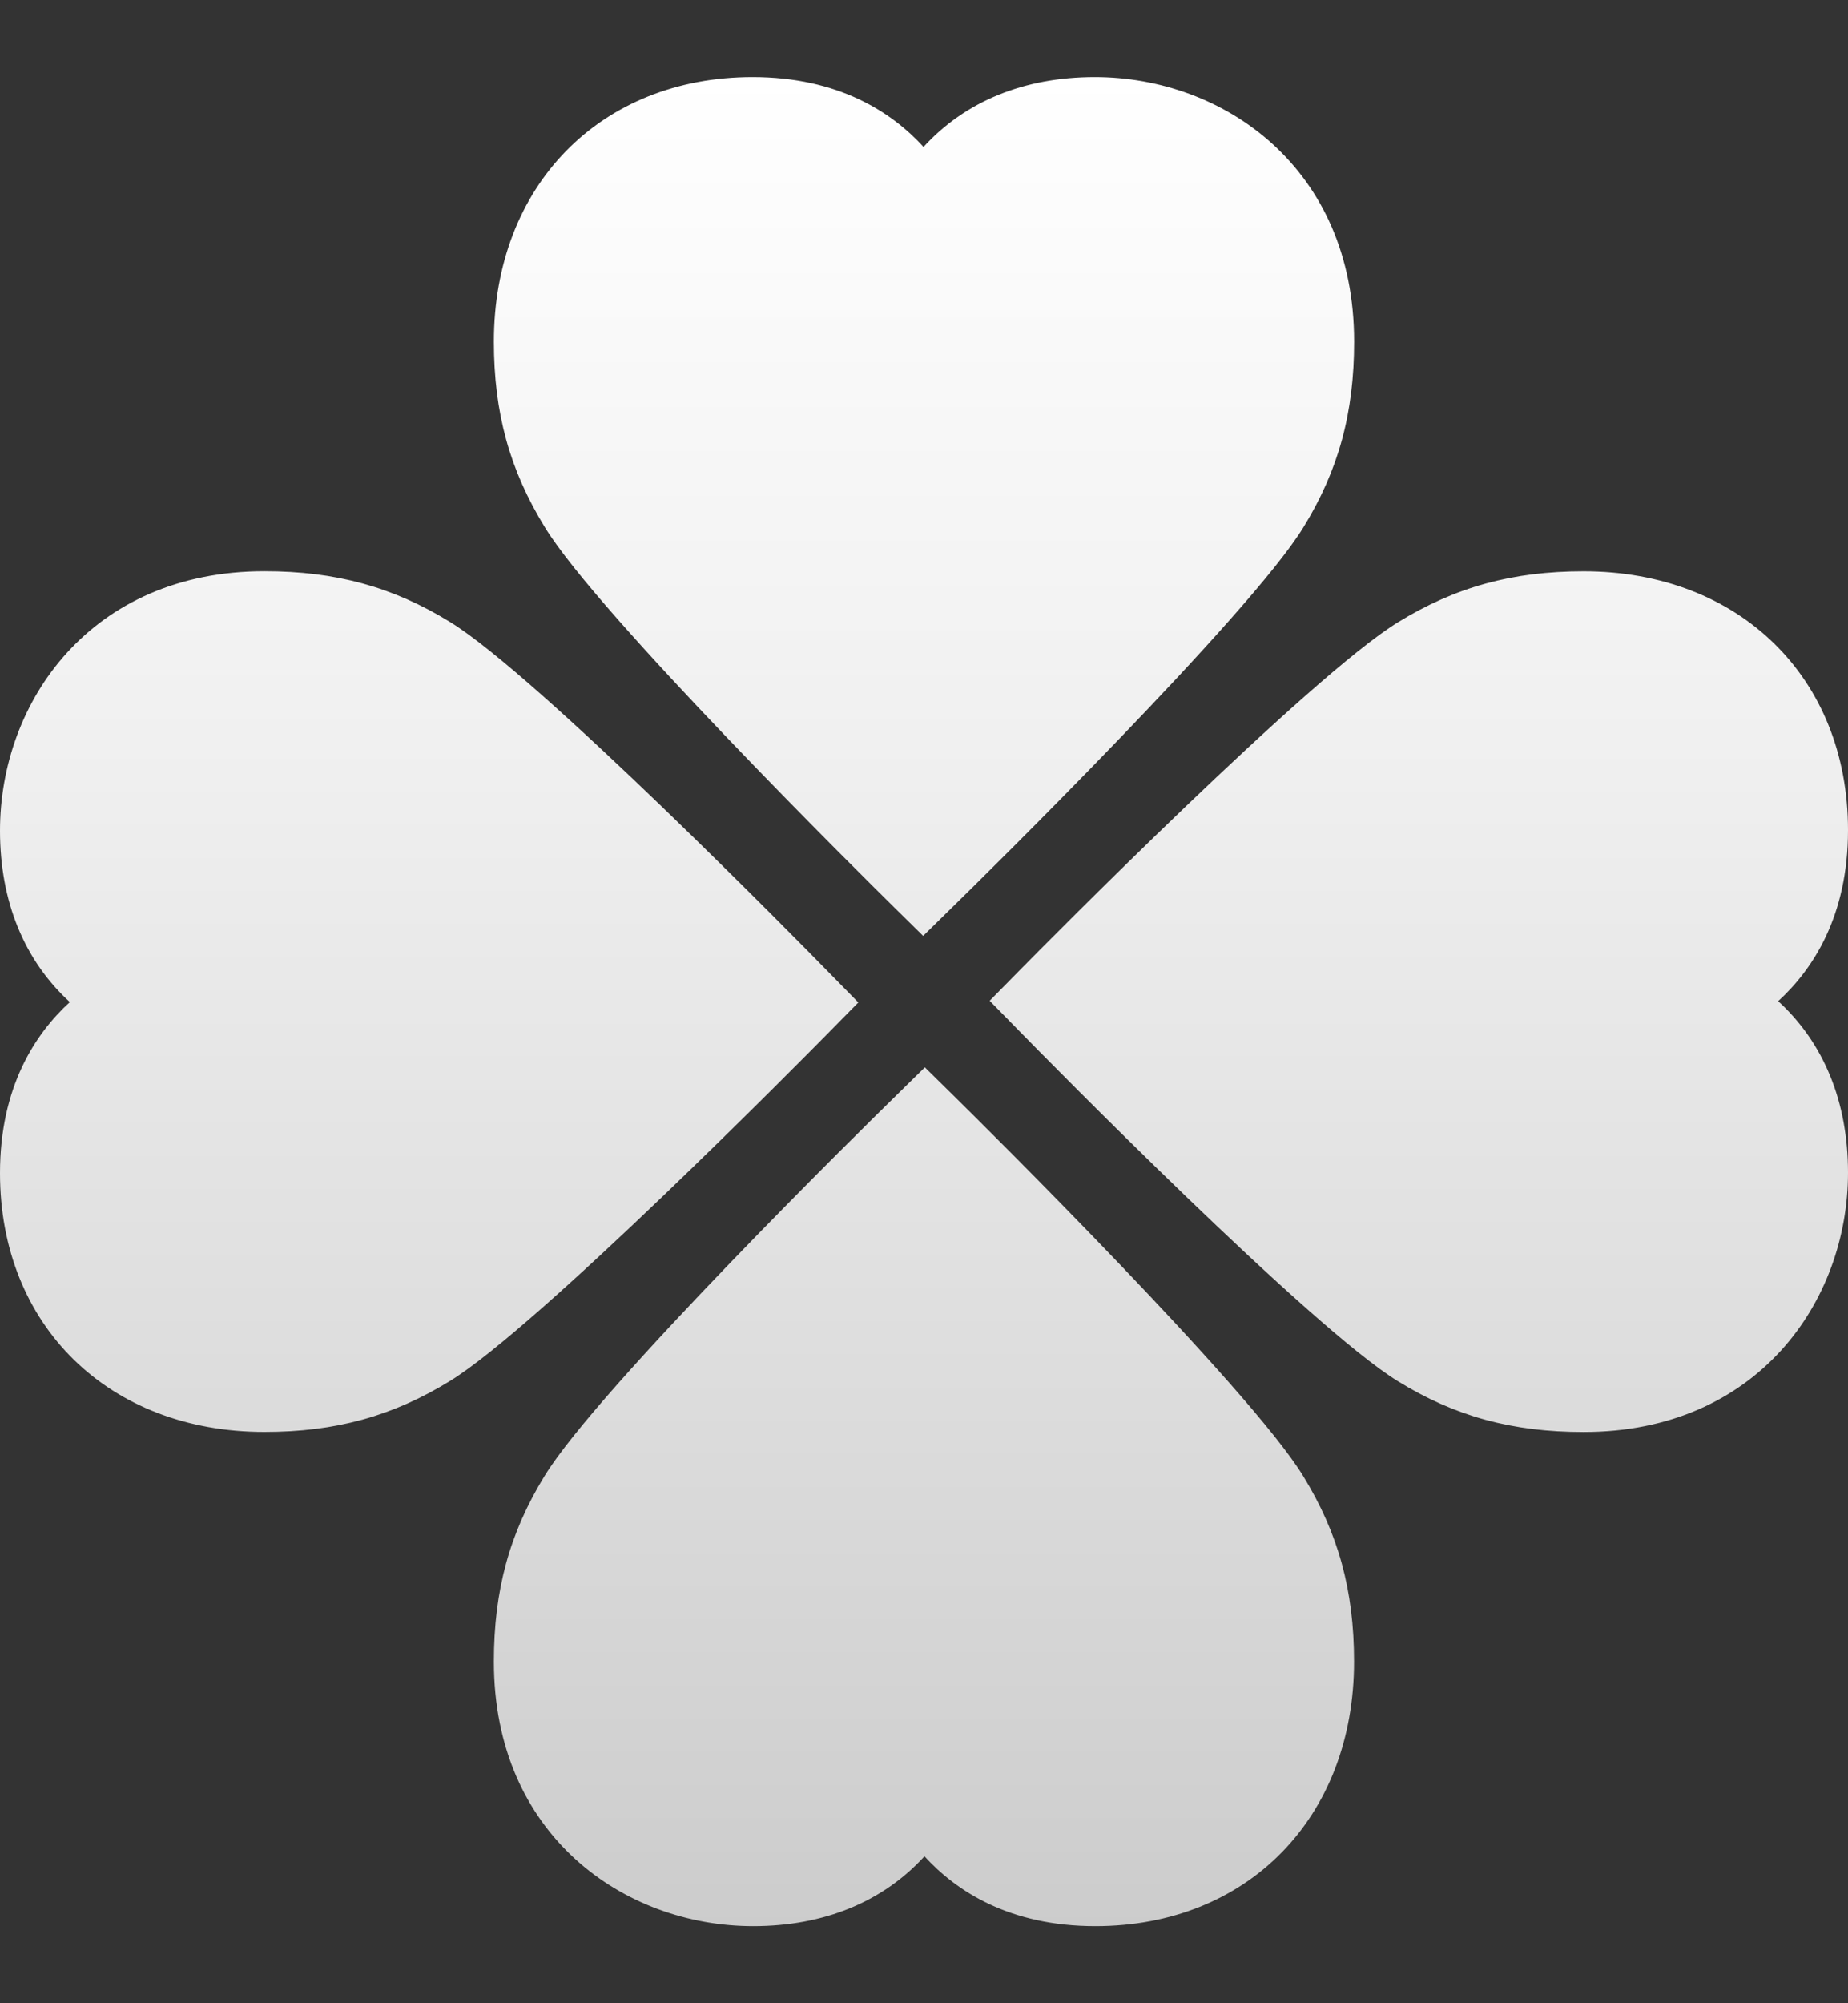 <?xml version="1.0" encoding="UTF-8"?>
<svg width="24px" height="26px" viewBox="0 0 24 26" version="1.1" xmlns="http://www.w3.org/2000/svg" xmlns:xlink="http://www.w3.org/1999/xlink">
    <rect x="0" y="0" width="24" height="26" fill="#333333" stroke="none"/>
    <!-- Generator: Sketch 59.1 (86144) - https://sketch.com -->
    <title>slot-icon-all</title>
    <desc>Created with Sketch.</desc>
    <defs>
        <linearGradient x1="50%" y1="100%" x2="50%" y2="0.122%" id="linearGradient-1">
            <stop stop-color="#CCCCCC" offset="0%"></stop>
            <stop stop-color="#F0F0F0" offset="64%"></stop>
            <stop stop-color="#FFFFFF" offset="100%"></stop>
            <stop stop-color="#FBFBFA" offset="100%"></stop>
            <stop stop-color="#F0EEEB" offset="100%"></stop>
        </linearGradient>
    </defs>
    <g id="Welcome" stroke="none" stroke-width="1" fill="none" fill-rule="evenodd">
        <g id="Artboard" transform="translate(-8, -9)">
            <rect id="Rectangle" x="8" y="9" width="24" height="26"></rect>
            <path d="M20.011,22.853 L20.389,23.225 C20.779,23.609 24.223,27.015 24.923,28.155 C25.381,28.9 25.585,29.643 25.585,30.566 C25.585,32.588 24.204,34 22.226,34 C21.11,34 20.418,33.544 20.006,33.093 C19.467,33.683 18.702,34 17.782,34 C16.108,34 14.414,32.821 14.414,30.566 C14.414,29.639 14.618,28.896 15.073,28.155 C15.774,27.014 19.24,23.608 19.633,23.224 L19.633,23.224 L20.011,22.853 Z M28.566,16.415 C30.588,16.415 32,17.796 32,19.774 C32,20.89 31.544,21.582 31.093,21.994 C31.683,22.533 32,23.298 32,24.219 C32,25.892 30.821,27.586 28.566,27.586 C27.639,27.586 26.895,27.383 26.155,26.927 C25.014,26.226 21.608,22.76 21.224,22.368 L21.224,22.368 L20.853,21.989 L21.225,21.611 C21.609,21.221 25.015,17.777 26.155,17.077 C26.9,16.619 27.643,16.415 28.566,16.415 Z M11.434,16.414 C12.361,16.414 13.105,16.618 13.845,17.073 C14.986,17.774 18.392,21.24 18.776,21.633 L18.776,21.633 L19.147,22.011 L18.775,22.389 C18.391,22.779 14.985,26.223 13.845,26.923 C13.1,27.381 12.357,27.585 11.434,27.585 C9.412,27.585 8,26.204 8,24.226 C8,23.11 8.456,22.418 8.907,22.006 C8.317,21.467 8,20.702 8,19.782 C8,18.108 9.18,16.414 11.434,16.414 Z M22.218,10 C23.892,10 25.586,11.18 25.586,13.434 C25.586,14.361 25.383,15.104 24.927,15.845 C24.226,16.986 20.76,20.392 20.367,20.776 L20.367,20.776 L19.989,21.147 L19.611,20.775 C19.221,20.391 15.777,16.985 15.077,15.845 C14.619,15.1 14.414,14.357 14.414,13.434 C14.414,11.412 15.796,10 17.774,10 C18.889,10 19.582,10.456 19.994,10.907 C20.533,10.317 21.298,10 22.218,10 Z" id="Combined-Shape" fill="url(#linearGradient-1)" fill-rule="nonzero"></path>
        </g>
    </g>
</svg>